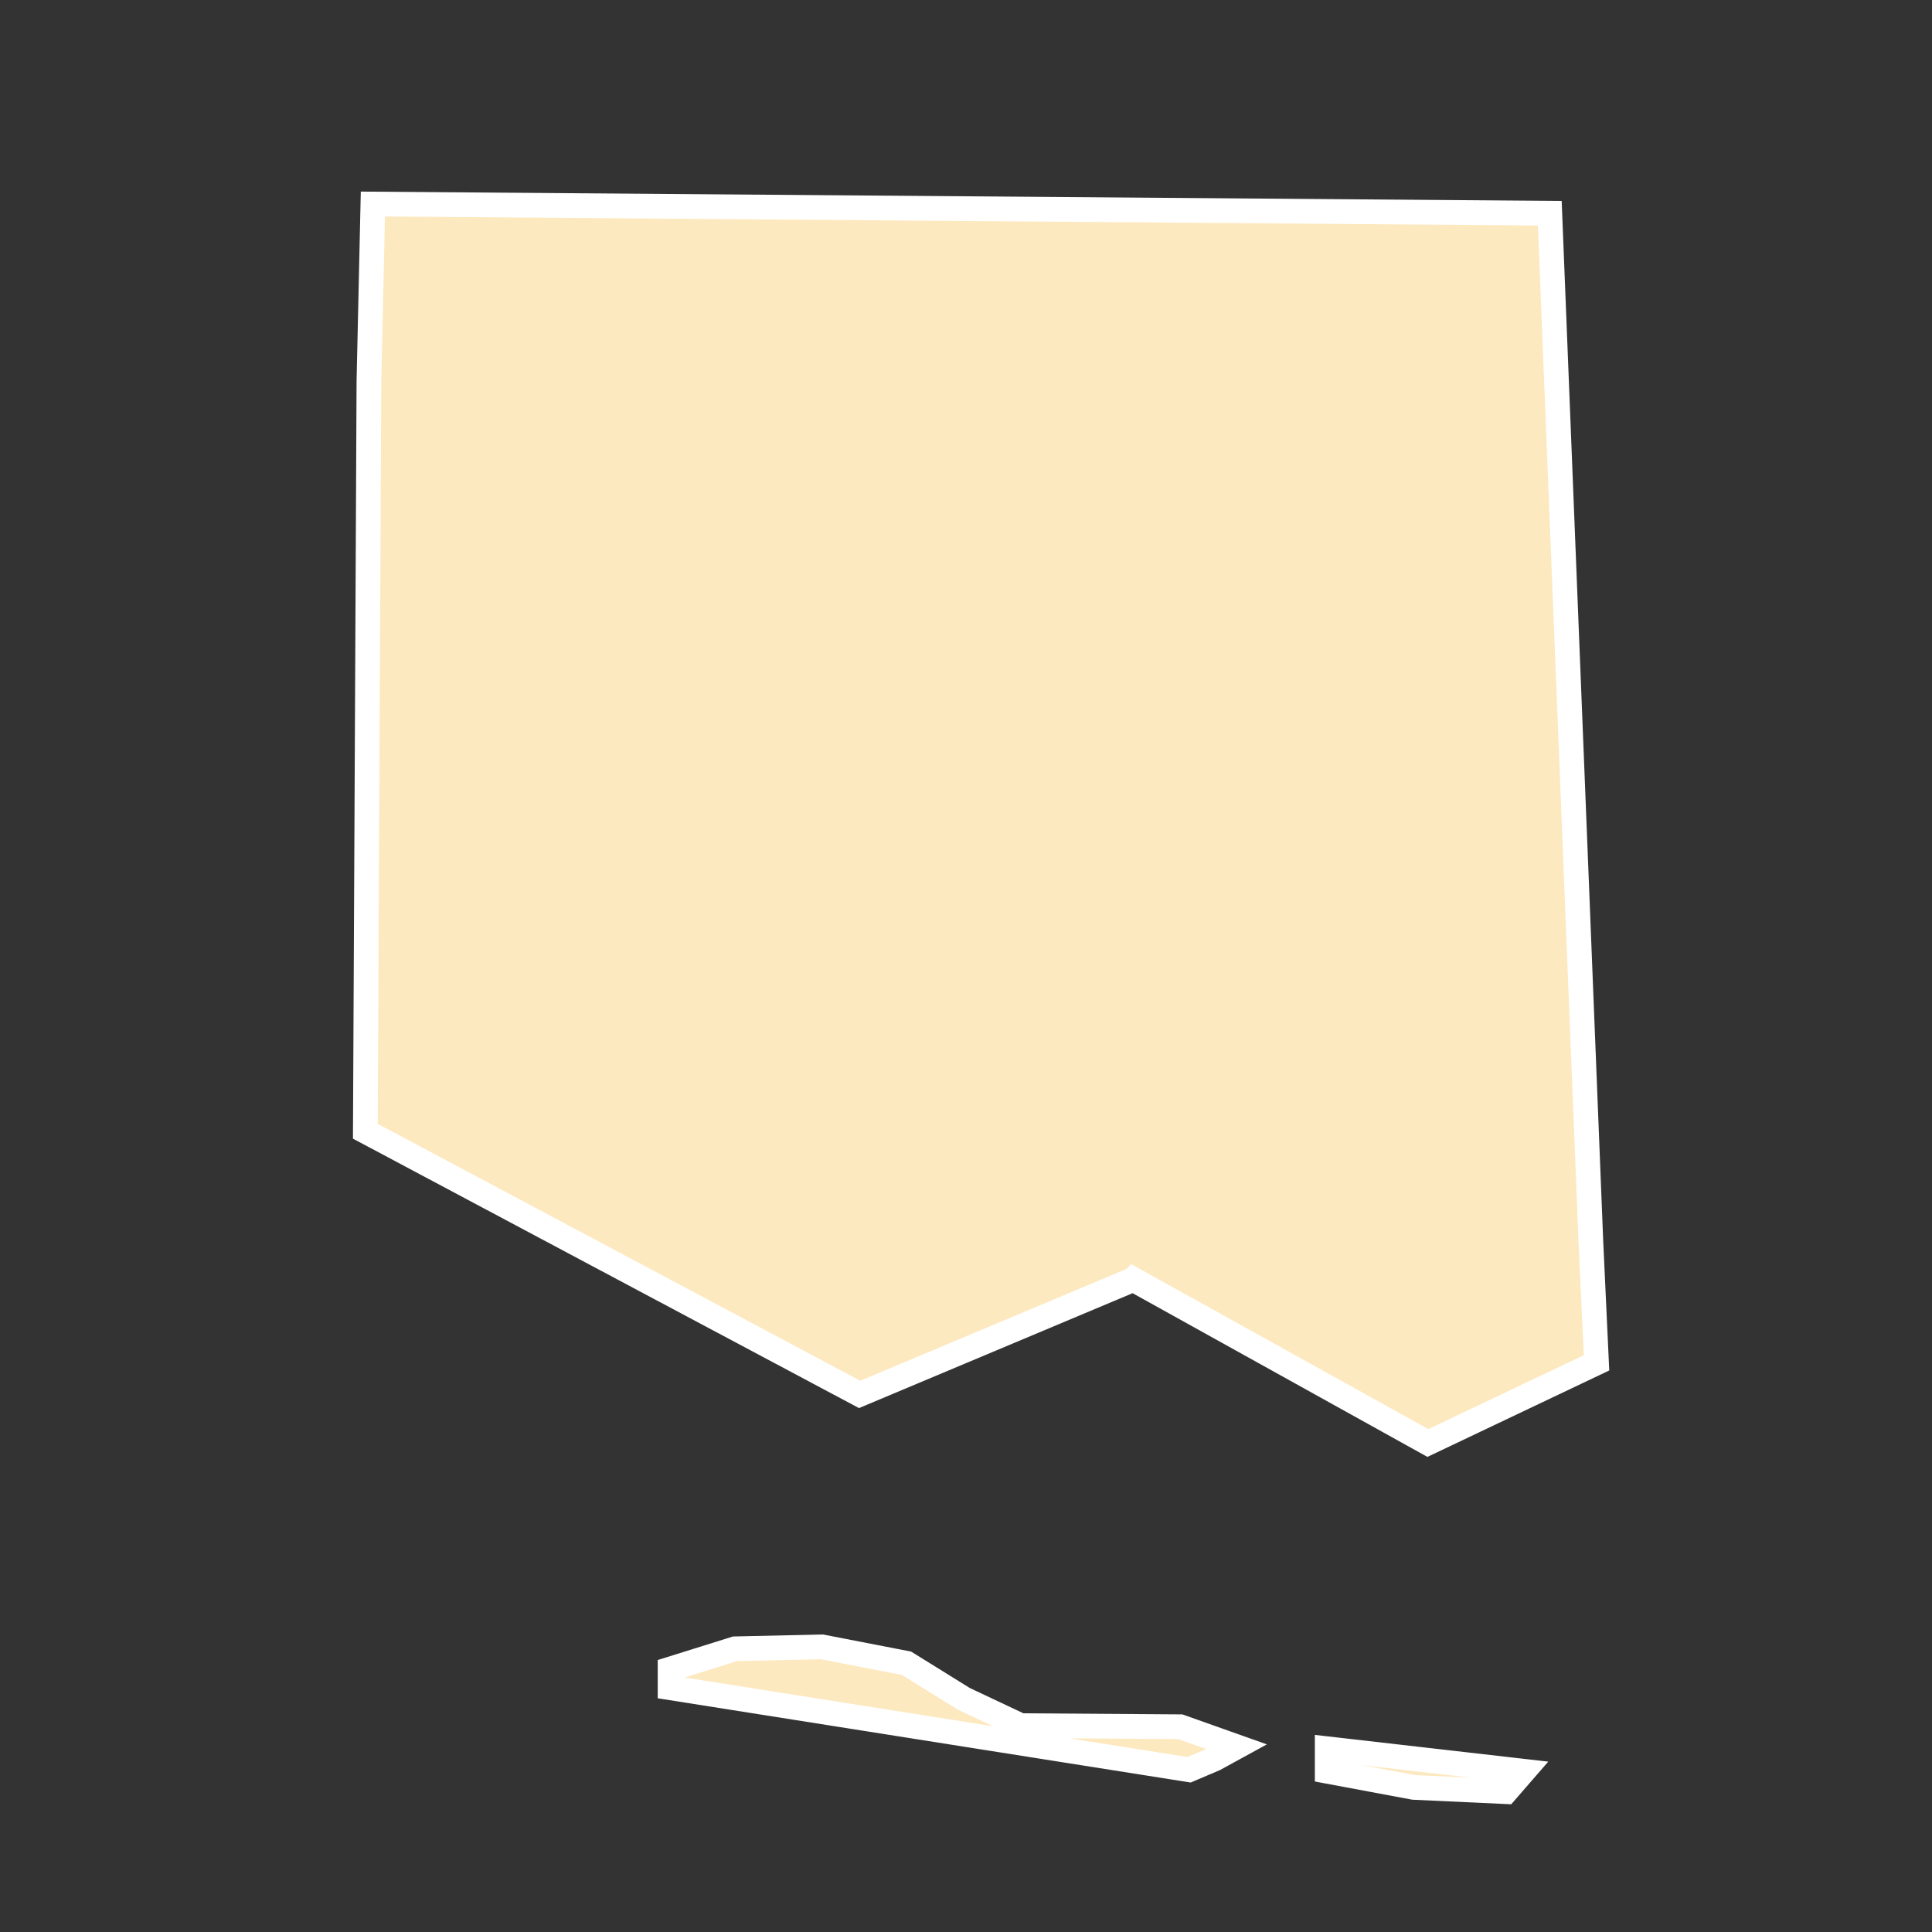 <?xml version="1.0" encoding="UTF-8"?>
<svg id="County_Labels" data-name="County Labels" xmlns="http://www.w3.org/2000/svg" viewBox="0 0 1000 1000">
  <rect x="0" y="0" width="1000" height="1000" fill="#333333" stroke="none"/>
  <path d="M586.62,662.25l152.44,84.65,87.3-41.5-2.94-62.97-21.25-532.07-609.17-4.75-2.04,91.62-1.86,388.3,255.84,136.22,141.67-59.49ZM528.28,893.19l-29.34-13.84-29.72-18.44-43.83-8.5-44.96,1.01-33.6,10.51v9.63l268.66,42.47,13.17-5.6,11.48-6.29-29.24-10.38-82.62-.57ZM686.96,916.79l44.75,8.36,47.7,2.21,9.18-10.57-101.63-11.64v11.64Z" fill="#fde9bf" stroke="#fff" stroke-miterlimit="10" stroke-width="12.79"/>
</svg>